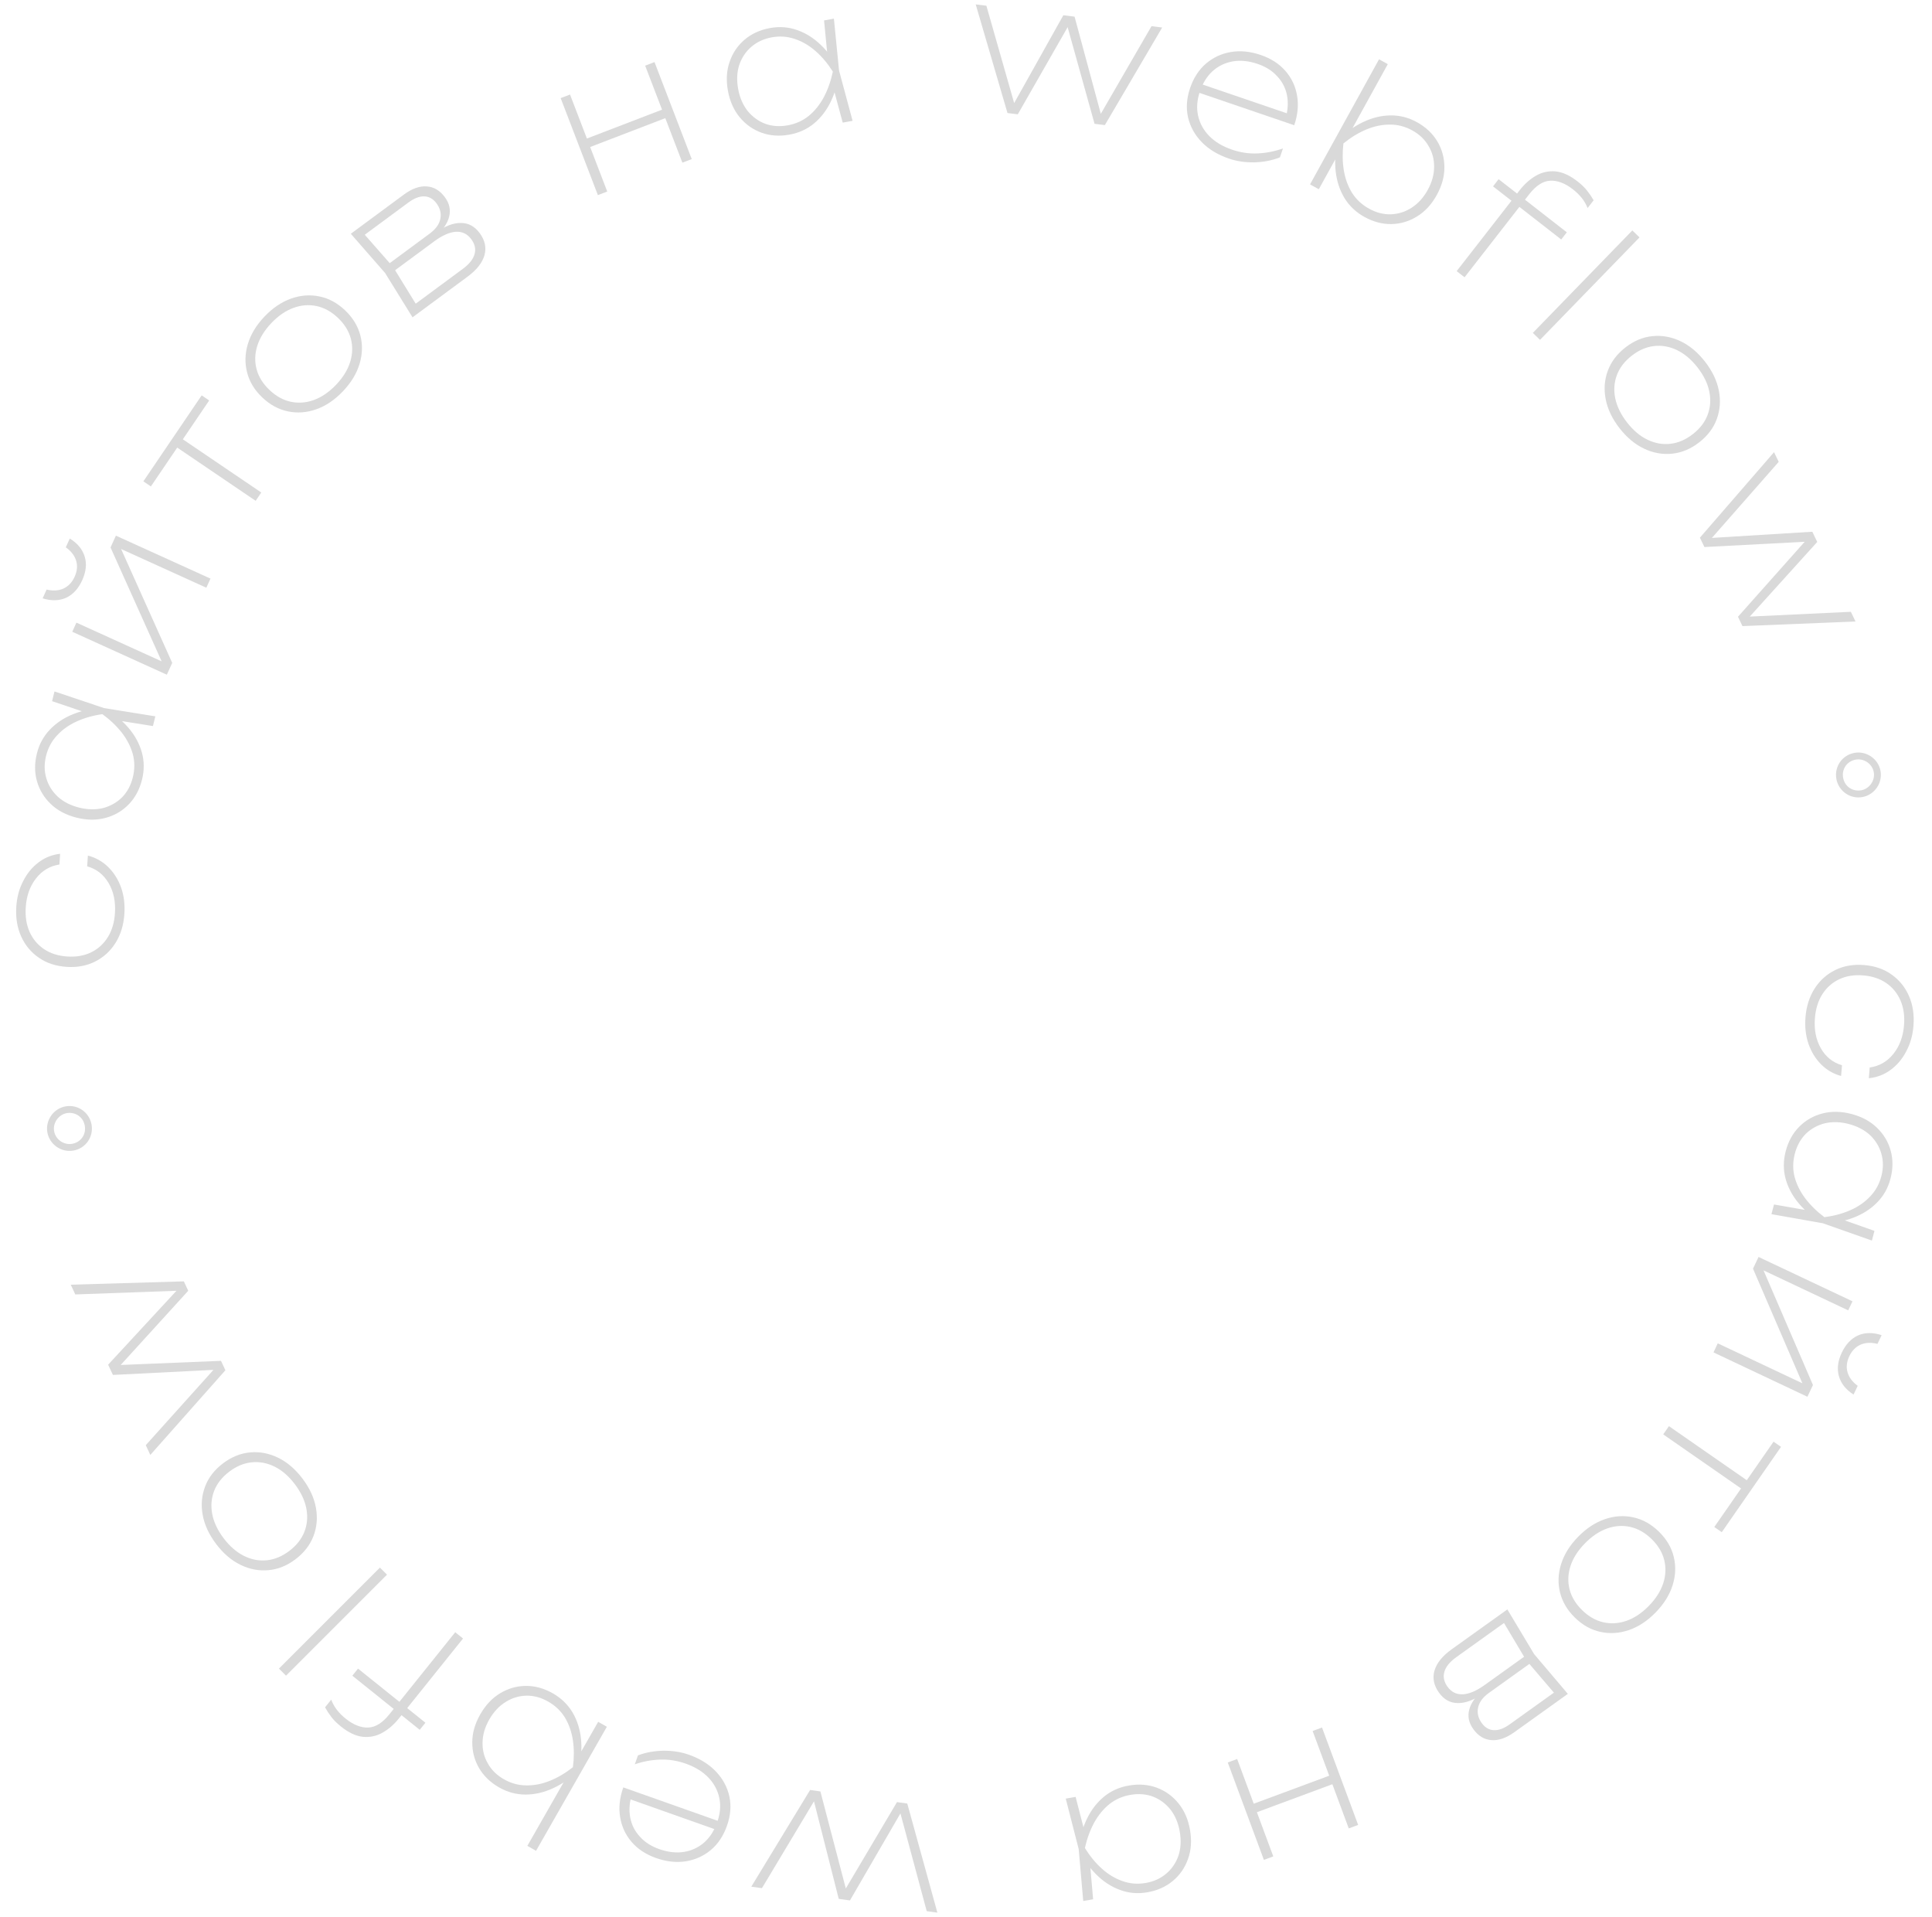 <svg width="125" height="124" viewBox="0 0 125 124" fill="none" xmlns="http://www.w3.org/2000/svg">
<path d="M119.119 69.599C118.617 69.462 118.184 69.21 117.82 68.843C117.457 68.477 117.184 68.029 117.002 67.501C116.828 66.981 116.765 66.414 116.815 65.8C116.873 65.082 117.072 64.46 117.412 63.934C117.752 63.408 118.197 63.011 118.749 62.742C119.3 62.474 119.919 62.368 120.605 62.423C121.298 62.48 121.892 62.684 122.385 63.038C122.886 63.391 123.262 63.855 123.512 64.429C123.762 65.004 123.858 65.649 123.8 66.367C123.75 66.981 123.593 67.53 123.329 68.014C123.073 68.507 122.735 68.905 122.317 69.208C121.907 69.512 121.439 69.691 120.913 69.745L120.97 69.051C121.587 68.964 122.096 68.673 122.497 68.175C122.899 67.678 123.13 67.059 123.19 66.317C123.239 65.712 123.162 65.175 122.959 64.71C122.756 64.244 122.45 63.87 122.039 63.587C121.629 63.305 121.132 63.141 120.55 63.093C119.968 63.046 119.452 63.129 119.001 63.341C118.551 63.553 118.187 63.873 117.912 64.3C117.637 64.727 117.474 65.243 117.425 65.85C117.364 66.599 117.492 67.251 117.808 67.807C118.124 68.362 118.58 68.728 119.176 68.905L119.119 69.599Z" fill="#D9D9D9"/>
<path d="M114.778 77.911L117.328 78.358L118.009 78.835L118.837 78.755L121.277 79.62L121.112 80.246L117.933 79.125L114.613 78.538L114.778 77.911ZM117.933 79.125C117.309 78.762 116.789 78.332 116.374 77.834C115.959 77.336 115.674 76.798 115.52 76.22C115.372 75.652 115.377 75.066 115.536 74.462C115.702 73.828 115.994 73.301 116.41 72.881C116.827 72.461 117.328 72.175 117.914 72.023C118.5 71.871 119.125 71.882 119.791 72.057C120.464 72.234 121.014 72.532 121.442 72.95C121.877 73.371 122.173 73.866 122.329 74.437C122.485 75.007 122.48 75.61 122.313 76.244C122.155 76.847 121.867 77.359 121.451 77.779C121.032 78.207 120.52 78.535 119.914 78.765C119.315 78.996 118.655 79.116 117.933 79.125ZM119.62 72.707C119.071 72.563 118.554 72.547 118.069 72.659C117.59 72.782 117.179 73.008 116.836 73.34C116.498 73.681 116.262 74.107 116.127 74.618C115.993 75.129 115.986 75.627 116.106 76.114C116.234 76.602 116.464 77.068 116.794 77.51C117.132 77.955 117.546 78.362 118.037 78.731C118.653 78.653 119.213 78.502 119.719 78.279C120.224 78.056 120.649 77.763 120.992 77.398C121.344 77.036 121.587 76.599 121.721 76.088C121.856 75.578 121.856 75.09 121.722 74.624C121.593 74.169 121.351 73.77 120.994 73.428C120.635 73.094 120.177 72.853 119.62 72.707Z" fill="#D9D9D9"/>
<path d="M113.778 81.305L119.855 84.174L119.578 84.76L113.697 81.983L113.877 81.657L117.298 89.589L116.939 90.348L110.863 87.479L111.139 86.893L117.032 89.675L116.846 90.012L113.419 82.064L113.778 81.305ZM119.162 87.496C119.418 86.954 119.771 86.581 120.221 86.377C120.675 86.184 121.181 86.18 121.74 86.364L121.473 86.929C121.063 86.823 120.697 86.841 120.374 86.98C120.059 87.123 119.818 87.372 119.65 87.727C119.479 88.088 119.441 88.433 119.534 88.76C119.631 89.098 119.851 89.392 120.193 89.641L119.926 90.206C119.429 89.891 119.112 89.494 118.976 89.014C118.844 88.545 118.906 88.039 119.162 87.496Z" fill="#D9D9D9"/>
<path d="M113.322 95.96L112.952 96.492L107.61 92.782L107.98 92.25L113.322 95.96ZM115.231 93.589L111.398 99.109L110.915 98.773L114.748 93.254L115.231 93.589Z" fill="#D9D9D9"/>
<path d="M102.107 99.403C102.644 98.854 103.223 98.474 103.843 98.264C104.463 98.053 105.076 98.015 105.683 98.15C106.29 98.285 106.839 98.593 107.331 99.074C107.828 99.561 108.148 100.103 108.291 100.701C108.439 101.305 108.414 101.919 108.217 102.544C108.02 103.168 107.653 103.755 107.116 104.304C106.579 104.853 106.001 105.232 105.381 105.443C104.761 105.653 104.147 105.691 103.541 105.556C102.939 105.427 102.39 105.119 101.893 104.632C101.401 104.151 101.081 103.609 100.933 103.005C100.785 102.401 100.809 101.787 101.006 101.163C101.203 100.538 101.57 99.951 102.107 99.403ZM102.545 99.831C102.086 100.299 101.774 100.789 101.61 101.3C101.446 101.811 101.426 102.312 101.55 102.803C101.674 103.294 101.945 103.743 102.363 104.152C102.78 104.56 103.235 104.821 103.729 104.935C104.222 105.048 104.723 105.017 105.23 104.842C105.737 104.667 106.22 104.345 106.679 103.876C107.132 103.413 107.444 102.923 107.613 102.406C107.777 101.895 107.797 101.394 107.673 100.903C107.549 100.412 107.278 99.963 106.861 99.554C106.443 99.146 105.988 98.885 105.495 98.772C105.001 98.658 104.501 98.689 103.994 98.864C103.481 99.045 102.998 99.367 102.545 99.831Z" fill="#D9D9D9"/>
<path d="M97.526 104.104L99.258 106.996L101.439 109.567L97.976 112.047C97.442 112.429 96.944 112.599 96.481 112.557C96.022 112.521 95.635 112.283 95.318 111.84C95.029 111.437 94.944 111.016 95.062 110.577C95.181 110.138 95.479 109.722 95.956 109.331L95.993 109.526C95.37 109.963 94.814 110.174 94.323 110.162C93.83 110.161 93.422 109.936 93.101 109.487C92.766 109.019 92.67 108.541 92.813 108.055C92.957 107.568 93.328 107.111 93.926 106.682L97.526 104.104ZM97.136 104.693L97.527 104.826L94.229 107.188C93.807 107.491 93.549 107.804 93.455 108.127C93.355 108.454 93.419 108.777 93.647 109.096C93.899 109.447 94.23 109.613 94.64 109.595C95.05 109.577 95.525 109.375 96.065 108.988L98.855 106.989L99.19 107.458L96.332 109.505C95.948 109.78 95.717 110.089 95.637 110.431C95.556 110.784 95.631 111.124 95.864 111.449C96.079 111.748 96.343 111.904 96.656 111.915C96.963 111.932 97.305 111.805 97.682 111.534L100.755 109.333L100.749 109.736L98.731 107.373L97.136 104.693Z" fill="#D9D9D9"/>
<path d="M87.872 118.044L87.264 118.269L84.927 111.969L85.534 111.743L87.872 118.044ZM82.381 120.08L81.774 120.306L79.436 114.005L80.044 113.78L82.381 120.08ZM86.485 115.307L80.961 117.356L80.757 116.805L86.281 114.756L86.485 115.307Z" fill="#D9D9D9"/>
<path d="M69.592 116.232L70.239 118.738L70.087 119.556L70.502 120.276L70.724 122.855L70.085 122.965L69.791 119.606L68.953 116.341L69.592 116.232ZM69.791 119.606C69.863 118.888 70.04 118.237 70.322 117.653C70.603 117.069 70.975 116.587 71.438 116.208C71.894 115.838 72.43 115.6 73.045 115.495C73.692 115.384 74.292 115.432 74.847 115.637C75.401 115.843 75.869 116.181 76.25 116.651C76.63 117.122 76.879 117.696 76.995 118.374C77.112 119.061 77.069 119.685 76.864 120.247C76.662 120.818 76.333 121.292 75.878 121.67C75.423 122.048 74.873 122.292 74.226 122.403C73.611 122.508 73.026 122.458 72.472 122.252C71.909 122.048 71.398 121.718 70.938 121.26C70.48 120.811 70.098 120.26 69.791 119.606ZM76.332 118.488C76.237 117.928 76.037 117.451 75.734 117.056C75.425 116.671 75.048 116.39 74.604 116.214C74.154 116.048 73.668 116.009 73.148 116.098C72.627 116.187 72.171 116.387 71.777 116.698C71.385 117.016 71.056 117.418 70.79 117.901C70.525 118.393 70.326 118.938 70.193 119.537C70.519 120.066 70.888 120.514 71.3 120.882C71.712 121.25 72.155 121.515 72.629 121.678C73.104 121.848 73.602 121.888 74.123 121.799C74.643 121.711 75.088 121.509 75.456 121.194C75.818 120.889 76.08 120.503 76.244 120.037C76.4 119.572 76.429 119.056 76.332 118.488Z" fill="#D9D9D9"/>
<path d="M52.538 116.019L52.931 116.074L49.298 122.134L48.609 122.038L52.414 115.784L53.079 115.877L54.858 122.668L54.453 122.611L58.035 116.568L58.701 116.661L60.648 123.718L59.959 123.622L58.124 116.799L58.516 116.854L54.991 122.929L54.266 122.827L52.538 116.019Z" fill="#D9D9D9"/>
<path d="M44.575 113.504C45.291 113.758 45.876 114.122 46.327 114.596C46.772 115.067 47.06 115.606 47.193 116.213C47.319 116.818 47.267 117.444 47.037 118.093C46.805 118.749 46.459 119.271 45.999 119.66C45.528 120.054 44.987 120.299 44.376 120.397C43.764 120.494 43.119 120.423 42.44 120.183C41.784 119.951 41.258 119.603 40.862 119.14C40.465 118.678 40.218 118.14 40.121 117.529C40.021 116.925 40.089 116.287 40.327 115.616L46.651 117.854L46.458 118.397L40.282 116.211L40.888 116.044C40.724 116.58 40.686 117.084 40.773 117.556C40.861 118.028 41.067 118.441 41.392 118.793C41.707 119.151 42.124 119.422 42.645 119.606C43.21 119.806 43.744 119.868 44.246 119.791C44.741 119.712 45.178 119.51 45.556 119.185C45.926 118.858 46.209 118.419 46.404 117.869C46.598 117.318 46.644 116.795 46.539 116.3C46.434 115.804 46.199 115.365 45.834 114.981C45.462 114.595 44.974 114.295 44.371 114.081C43.813 113.884 43.254 113.796 42.694 113.819C42.135 113.841 41.594 113.943 41.072 114.123L41.276 113.546C41.786 113.353 42.339 113.252 42.936 113.243C43.531 113.241 44.077 113.328 44.575 113.504Z" fill="#D9D9D9"/>
<path d="M34.682 119.719L34.12 119.398L36.702 114.875L36.963 114.734L37.349 114.057L37.422 113.614L38.702 111.374L39.264 111.695L34.682 119.719ZM37.421 114.512C36.909 115.021 36.361 115.408 35.777 115.673C35.188 115.945 34.595 116.081 33.997 116.08C33.398 116.079 32.832 115.926 32.297 115.621C31.727 115.296 31.293 114.877 30.995 114.366C30.698 113.856 30.551 113.297 30.556 112.692C30.557 112.094 30.73 111.492 31.075 110.888C31.416 110.291 31.846 109.836 32.365 109.524C32.884 109.213 33.439 109.055 34.03 109.052C34.622 109.049 35.202 109.21 35.772 109.535C36.307 109.841 36.729 110.247 37.037 110.755C37.342 111.27 37.527 111.85 37.592 112.495C37.656 113.14 37.599 113.812 37.421 114.512ZM31.658 111.221C31.373 111.721 31.227 112.219 31.221 112.713C31.209 113.203 31.323 113.655 31.565 114.07C31.797 114.488 32.142 114.828 32.6 115.089C33.059 115.351 33.541 115.484 34.046 115.486C34.547 115.496 35.054 115.399 35.567 115.194C36.08 114.99 36.58 114.695 37.067 114.31C37.147 113.701 37.147 113.121 37.066 112.568C36.982 112.022 36.81 111.533 36.551 111.099C36.288 110.673 35.927 110.328 35.468 110.067C35.01 109.805 34.544 109.677 34.071 109.683C33.586 109.692 33.136 109.827 32.721 110.087C32.294 110.35 31.94 110.728 31.658 111.221Z" fill="#D9D9D9"/>
<path d="M22.366 111.171C22.865 111.571 23.352 111.763 23.828 111.745C24.293 111.728 24.749 111.442 25.194 110.887L29.453 105.58L29.958 105.986L25.805 111.161C25.489 111.554 25.136 111.86 24.744 112.08C24.353 112.299 23.933 112.388 23.485 112.346C23.03 112.299 22.553 112.075 22.054 111.674C21.792 111.464 21.584 111.256 21.431 111.051C21.271 110.841 21.138 110.637 21.031 110.438L21.429 109.942C21.525 110.193 21.652 110.418 21.81 110.617C21.962 110.811 22.147 110.996 22.366 111.171ZM27.525 111.434L27.157 111.892L22.796 108.392L23.164 107.934L27.525 111.434Z" fill="#D9D9D9"/>
<path d="M18.505 108.39L18.047 107.932L24.581 101.398L25.039 101.856L18.505 108.39Z" fill="#D9D9D9"/>
<path d="M19.572 95.644C20.035 96.256 20.324 96.885 20.44 97.529C20.556 98.174 20.502 98.786 20.279 99.366C20.055 99.946 19.669 100.443 19.12 100.858C18.565 101.278 17.981 101.513 17.368 101.565C16.749 101.622 16.146 101.507 15.557 101.219C14.969 100.932 14.444 100.482 13.981 99.869C13.518 99.256 13.228 98.628 13.112 97.983C12.996 97.339 13.05 96.727 13.273 96.147C13.491 95.571 13.877 95.074 14.432 94.654C14.981 94.24 15.565 94.004 16.184 93.947C16.803 93.891 17.407 94.006 17.995 94.293C18.583 94.581 19.109 95.031 19.572 95.644ZM19.083 96.013C18.688 95.489 18.25 95.108 17.769 94.87C17.288 94.632 16.796 94.538 16.292 94.588C15.788 94.637 15.303 94.838 14.837 95.191C14.371 95.543 14.046 95.954 13.86 96.425C13.675 96.896 13.631 97.396 13.729 97.923C13.827 98.451 14.073 98.977 14.469 99.5C14.86 100.017 15.298 100.398 15.783 100.642C16.264 100.881 16.757 100.975 17.261 100.925C17.764 100.875 18.249 100.674 18.715 100.322C19.181 99.97 19.507 99.558 19.692 99.087C19.878 98.616 19.921 98.117 19.823 97.589C19.721 97.055 19.474 96.53 19.083 96.013Z" fill="#D9D9D9"/>
<path d="M11.765 83.117L11.932 83.475L4.872 83.73L4.577 83.1L11.894 82.884L12.179 83.493L7.453 88.683L7.28 88.314L14.299 88.025L14.583 88.634L9.726 94.111L9.431 93.481L14.154 88.226L14.322 88.584L7.306 88.937L6.996 88.274L11.765 83.117Z" fill="#D9D9D9"/>
<path d="M5.926 72.756C6.059 73.549 5.538 74.293 4.733 74.427C3.952 74.558 3.192 74.016 3.062 73.234C2.931 72.453 3.474 71.693 4.255 71.563C5.083 71.425 5.8 71.998 5.926 72.756ZM5.488 72.829C5.387 72.225 4.849 71.914 4.328 72.001C3.795 72.09 3.411 72.629 3.5 73.161C3.591 73.706 4.127 74.078 4.66 73.989C5.216 73.896 5.583 73.397 5.488 72.829Z" fill="#D9D9D9"/>
<path d="M5.686 55.344C6.19 55.473 6.627 55.718 6.996 56.08C7.365 56.441 7.645 56.884 7.835 57.409C8.017 57.926 8.088 58.492 8.048 59.107C8.001 59.825 7.811 60.45 7.48 60.982C7.148 61.513 6.709 61.917 6.162 62.194C5.614 62.471 4.997 62.587 4.311 62.541C3.616 62.496 3.02 62.3 2.522 61.955C2.015 61.609 1.632 61.151 1.373 60.581C1.114 60.01 1.008 59.366 1.055 58.648C1.095 58.033 1.244 57.481 1.5 56.993C1.75 56.497 2.081 56.093 2.494 55.784C2.899 55.474 3.364 55.288 3.889 55.226L3.844 55.921C3.228 56.016 2.724 56.316 2.33 56.819C1.936 57.322 1.715 57.945 1.666 58.688C1.626 59.294 1.711 59.829 1.921 60.292C2.131 60.755 2.444 61.124 2.859 61.4C3.273 61.676 3.772 61.833 4.355 61.871C4.938 61.909 5.453 61.819 5.9 61.599C6.347 61.38 6.705 61.055 6.974 60.624C7.243 60.193 7.398 59.673 7.437 59.067C7.487 58.316 7.349 57.666 7.024 57.116C6.7 56.565 6.238 56.206 5.64 56.038L5.686 55.344Z" fill="#D9D9D9"/>
<path d="M9.895 46.965L7.338 46.556L6.65 46.09L5.823 46.183L3.37 45.355L3.526 44.726L6.722 45.799L10.05 46.336L9.895 46.965ZM6.722 45.799C7.351 46.152 7.878 46.574 8.3 47.066C8.723 47.557 9.015 48.091 9.178 48.667C9.335 49.233 9.339 49.819 9.19 50.425C9.032 51.061 8.749 51.593 8.339 52.019C7.929 52.445 7.432 52.739 6.849 52.9C6.265 53.061 5.639 53.059 4.971 52.894C4.296 52.727 3.741 52.438 3.307 52.026C2.865 51.612 2.562 51.121 2.397 50.553C2.232 49.986 2.228 49.383 2.386 48.746C2.535 48.14 2.815 47.624 3.225 47.198C3.637 46.764 4.144 46.428 4.747 46.189C5.342 45.949 6 45.819 6.722 45.799ZM5.132 52.242C5.684 52.378 6.201 52.386 6.684 52.266C7.161 52.136 7.568 51.903 7.907 51.566C8.239 51.22 8.469 50.791 8.595 50.278C8.722 49.765 8.721 49.267 8.594 48.782C8.458 48.295 8.222 47.833 7.885 47.396C7.54 46.957 7.12 46.556 6.624 46.195C6.009 46.282 5.451 46.441 4.949 46.672C4.447 46.902 4.027 47.202 3.689 47.572C3.342 47.94 3.106 48.38 2.98 48.893C2.853 49.405 2.861 49.893 3.002 50.357C3.137 50.81 3.386 51.205 3.748 51.542C4.112 51.87 4.573 52.104 5.132 52.242Z" fill="#D9D9D9"/>
<path d="M10.795 43.643L4.676 40.865L4.944 40.275L10.866 42.964L10.69 43.293L7.152 35.413L7.499 34.648L13.618 37.426L13.35 38.016L7.417 35.322L7.598 34.983L11.142 42.879L10.795 43.643ZM5.319 37.533C5.071 38.079 4.724 38.457 4.277 38.667C3.826 38.867 3.32 38.879 2.758 38.703L3.016 38.135C3.428 38.234 3.794 38.211 4.115 38.066C4.428 37.919 4.666 37.666 4.828 37.309C4.993 36.945 5.027 36.6 4.928 36.275C4.826 35.938 4.603 35.648 4.257 35.403L4.515 34.835C5.017 35.142 5.339 35.534 5.483 36.012C5.622 36.48 5.567 36.986 5.319 37.533Z" fill="#D9D9D9"/>
<path d="M11.159 28.744L11.522 28.208L16.905 31.858L16.541 32.395L11.159 28.744ZM9.276 31.135L13.048 25.574L13.534 25.904L9.762 31.465L9.276 31.135Z" fill="#D9D9D9"/>
<path d="M22.19 25.307C21.661 25.864 21.088 26.252 20.471 26.471C19.854 26.691 19.242 26.737 18.633 26.611C18.024 26.485 17.471 26.186 16.972 25.712C16.467 25.232 16.14 24.694 15.989 24.098C15.832 23.497 15.847 22.883 16.035 22.255C16.223 21.628 16.581 21.036 17.11 20.479C17.639 19.923 18.212 19.535 18.829 19.315C19.446 19.096 20.059 19.049 20.668 19.175C21.27 19.296 21.824 19.596 22.329 20.075C22.827 20.549 23.155 21.087 23.312 21.688C23.469 22.29 23.453 22.904 23.265 23.531C23.078 24.159 22.719 24.75 22.19 25.307ZM21.747 24.886C22.198 24.41 22.503 23.916 22.659 23.402C22.816 22.889 22.829 22.388 22.698 21.899C22.566 21.41 22.289 20.964 21.866 20.562C21.442 20.16 20.983 19.905 20.488 19.799C19.993 19.693 19.493 19.731 18.989 19.914C18.484 20.096 18.006 20.425 17.554 20.901C17.108 21.371 16.803 21.865 16.641 22.384C16.484 22.897 16.472 23.398 16.603 23.887C16.734 24.376 17.011 24.822 17.435 25.224C17.858 25.627 18.317 25.881 18.812 25.987C19.307 26.093 19.807 26.055 20.312 25.873C20.822 25.684 21.3 25.355 21.747 24.886Z" fill="#D9D9D9"/>
<path d="M26.69 20.526L24.916 17.66L22.698 15.121L26.124 12.59C26.652 12.2 27.148 12.023 27.611 12.058C28.07 12.087 28.462 12.32 28.785 12.758C29.079 13.157 29.171 13.577 29.059 14.018C28.947 14.459 28.655 14.878 28.183 15.276L28.144 15.081C28.76 14.636 29.314 14.416 29.805 14.422C30.297 14.416 30.708 14.635 31.036 15.079C31.378 15.542 31.481 16.018 31.345 16.506C31.208 16.995 30.844 17.458 30.252 17.895L26.69 20.526ZM27.072 19.931L26.679 19.804L29.941 17.394C30.36 17.085 30.613 16.768 30.702 16.444C30.797 16.115 30.728 15.793 30.495 15.478C30.239 15.13 29.905 14.969 29.496 14.993C29.086 15.017 28.614 15.226 28.08 15.621L25.319 17.66L24.977 17.197L27.805 15.108C28.185 14.827 28.412 14.515 28.486 14.172C28.563 13.817 28.482 13.479 28.244 13.157C28.026 12.861 27.759 12.71 27.446 12.703C27.139 12.691 26.799 12.823 26.425 13.098L23.385 15.344L23.386 14.941L25.437 17.274L27.072 19.931Z" fill="#D9D9D9"/>
<path d="M36.275 6.347L36.88 6.114L39.288 12.388L38.683 12.62L36.275 6.347ZM41.742 4.248L42.347 4.016L44.755 10.29L44.15 10.522L41.742 4.248ZM37.692 9.068L43.193 6.956L43.403 7.505L37.903 9.617L37.692 9.068Z" fill="#D9D9D9"/>
<path d="M54.524 7.932L53.848 5.433L53.991 4.614L53.567 3.898L53.316 1.322L53.953 1.205L54.286 4.56L55.162 7.815L54.524 7.932ZM54.286 4.56C54.222 5.279 54.053 5.932 53.778 6.519C53.503 7.106 53.137 7.592 52.678 7.977C52.227 8.352 51.694 8.596 51.08 8.708C50.434 8.826 49.833 8.786 49.276 8.586C48.72 8.387 48.248 8.055 47.862 7.589C47.476 7.122 47.221 6.551 47.097 5.874C46.972 5.189 47.008 4.565 47.206 4C47.402 3.427 47.725 2.949 48.176 2.566C48.626 2.183 49.174 1.932 49.819 1.814C50.433 1.702 51.019 1.746 51.575 1.945C52.14 2.142 52.655 2.467 53.12 2.919C53.583 3.363 53.972 3.91 54.286 4.56ZM47.758 5.753C47.86 6.312 48.065 6.787 48.373 7.178C48.686 7.56 49.066 7.836 49.512 8.007C49.965 8.168 50.45 8.201 50.97 8.106C51.489 8.011 51.944 7.806 52.333 7.491C52.722 7.168 53.046 6.763 53.307 6.276C53.566 5.781 53.759 5.234 53.885 4.633C53.553 4.108 53.179 3.664 52.763 3.301C52.347 2.938 51.901 2.678 51.425 2.521C50.947 2.356 50.449 2.321 49.929 2.416C49.41 2.511 48.968 2.718 48.603 3.037C48.245 3.346 47.987 3.735 47.829 4.203C47.678 4.67 47.655 5.187 47.758 5.753Z" fill="#D9D9D9"/>
<path d="M71.356 7.858L70.963 7.809L74.502 1.694L75.192 1.78L71.484 8.092L70.817 8.009L68.934 1.246L69.339 1.296L65.851 7.394L65.184 7.311L63.129 0.285L63.819 0.37L65.758 7.164L65.365 7.116L68.797 0.987L69.524 1.077L71.356 7.858Z" fill="#D9D9D9"/>
<path d="M79.512 10.259C78.793 10.014 78.204 9.657 77.747 9.188C77.298 8.722 77.003 8.186 76.863 7.58C76.731 6.977 76.776 6.35 76.998 5.699C77.223 5.04 77.563 4.514 78.019 4.12C78.485 3.721 79.023 3.469 79.633 3.365C80.244 3.26 80.89 3.324 81.571 3.557C82.23 3.782 82.76 4.123 83.161 4.582C83.563 5.04 83.816 5.574 83.92 6.185C84.027 6.787 83.966 7.426 83.736 8.1L77.387 5.933L77.573 5.388L83.774 7.504L83.169 7.678C83.328 7.14 83.36 6.636 83.268 6.165C83.175 5.694 82.964 5.283 82.635 4.935C82.316 4.581 81.896 4.314 81.373 4.136C80.805 3.942 80.271 3.887 79.769 3.969C79.275 4.054 78.841 4.261 78.467 4.59C78.1 4.921 77.823 5.363 77.634 5.916C77.445 6.469 77.406 6.992 77.517 7.486C77.627 7.98 77.867 8.417 78.236 8.797C78.613 9.179 79.104 9.473 79.71 9.68C80.27 9.871 80.83 9.952 81.389 9.923C81.948 9.895 82.488 9.787 83.008 9.601L82.81 10.18C82.303 10.379 81.751 10.486 81.153 10.502C80.559 10.511 80.012 10.43 79.512 10.259Z" fill="#D9D9D9"/>
<path d="M89.223 3.836L89.79 4.149L87.275 8.709L87.016 8.855L86.639 9.538L86.573 9.981L85.327 12.24L84.76 11.927L89.223 3.836ZM86.561 9.083C87.065 8.567 87.608 8.171 88.188 7.898C88.772 7.617 89.364 7.473 89.962 7.465C90.56 7.457 91.129 7.601 91.668 7.899C92.243 8.216 92.683 8.627 92.988 9.134C93.293 9.64 93.448 10.196 93.452 10.802C93.46 11.4 93.296 12.004 92.96 12.613C92.628 13.216 92.204 13.677 91.69 13.996C91.176 14.315 90.623 14.481 90.032 14.493C89.441 14.505 88.858 14.352 88.284 14.035C87.744 13.738 87.316 13.337 87 12.834C86.688 12.323 86.495 11.746 86.42 11.102C86.346 10.459 86.393 9.785 86.561 9.083ZM92.372 12.289C92.65 11.784 92.788 11.285 92.787 10.791C92.792 10.3 92.671 9.85 92.423 9.439C92.185 9.024 91.835 8.69 91.373 8.435C90.911 8.18 90.427 8.055 89.922 8.059C89.421 8.057 88.915 8.162 88.405 8.374C87.895 8.586 87.4 8.888 86.918 9.28C86.847 9.89 86.856 10.47 86.945 11.022C87.037 11.566 87.216 12.053 87.482 12.483C87.751 12.905 88.117 13.244 88.579 13.499C89.041 13.754 89.509 13.875 89.982 13.862C90.466 13.846 90.914 13.705 91.326 13.439C91.749 13.169 92.097 12.786 92.372 12.289Z" fill="#D9D9D9"/>
<path d="M101.762 12.243C101.257 11.85 100.767 11.665 100.291 11.69C99.826 11.714 99.375 12.007 98.938 12.568L94.757 17.936L94.246 17.538L98.323 12.303C98.633 11.905 98.982 11.594 99.37 11.369C99.758 11.144 100.177 11.049 100.626 11.084C101.081 11.125 101.561 11.341 102.066 11.735C102.331 11.941 102.542 12.146 102.698 12.349C102.861 12.557 102.997 12.759 103.107 12.956L102.717 13.458C102.617 13.208 102.487 12.985 102.326 12.789C102.171 12.597 101.983 12.415 101.762 12.243ZM96.6 12.055L96.961 11.591L101.373 15.027L101.011 15.491L96.6 12.055Z" fill="#D9D9D9"/>
<path d="M105.612 14.905L106.076 15.356L99.638 21.984L99.174 21.533L105.612 14.905Z" fill="#D9D9D9"/>
<path d="M104.784 27.698C104.312 27.093 104.014 26.468 103.888 25.826C103.763 25.183 103.808 24.57 104.023 23.987C104.238 23.404 104.617 22.901 105.16 22.478C105.709 22.05 106.289 21.806 106.901 21.745C107.519 21.68 108.124 21.786 108.717 22.065C109.309 22.344 109.841 22.786 110.313 23.392C110.785 23.998 111.084 24.622 111.209 25.265C111.334 25.907 111.29 26.52 111.075 27.104C110.866 27.682 110.487 28.185 109.938 28.613C109.395 29.035 108.815 29.28 108.197 29.345C107.578 29.411 106.973 29.304 106.381 29.026C105.788 28.747 105.256 28.304 104.784 27.698ZM105.267 27.322C105.67 27.84 106.114 28.214 106.598 28.445C107.083 28.677 107.576 28.764 108.079 28.706C108.582 28.649 109.064 28.441 109.525 28.082C109.986 27.724 110.305 27.307 110.484 26.834C110.663 26.36 110.699 25.86 110.593 25.334C110.488 24.808 110.233 24.286 109.83 23.768C109.432 23.257 108.988 22.883 108.499 22.645C108.015 22.414 107.521 22.327 107.018 22.384C106.515 22.441 106.033 22.649 105.573 23.008C105.112 23.367 104.792 23.783 104.614 24.257C104.435 24.731 104.399 25.231 104.504 25.757C104.615 26.289 104.869 26.811 105.267 27.322Z" fill="#D9D9D9"/>
<path d="M112.864 40.265L112.692 39.908L119.75 39.574L120.052 40.202L112.737 40.499L112.446 39.894L117.114 34.65L117.291 35.018L110.276 35.385L109.984 34.779L114.78 29.248L115.082 29.875L110.418 35.183L110.246 34.826L117.257 34.395L117.575 35.055L112.864 40.265Z" fill="#D9D9D9"/>
<path d="M118.813 50.389C118.669 49.598 119.178 48.846 119.98 48.699C120.759 48.557 121.527 49.087 121.67 49.867C121.812 50.646 121.282 51.414 120.503 51.556C119.676 51.707 118.951 51.144 118.813 50.389ZM119.25 50.309C119.36 50.911 119.903 51.214 120.423 51.119C120.954 51.022 121.33 50.478 121.233 49.946C121.134 49.403 120.591 49.039 120.06 49.136C119.505 49.238 119.146 49.742 119.25 50.309Z" fill="#D9D9D9"/>
</svg>
